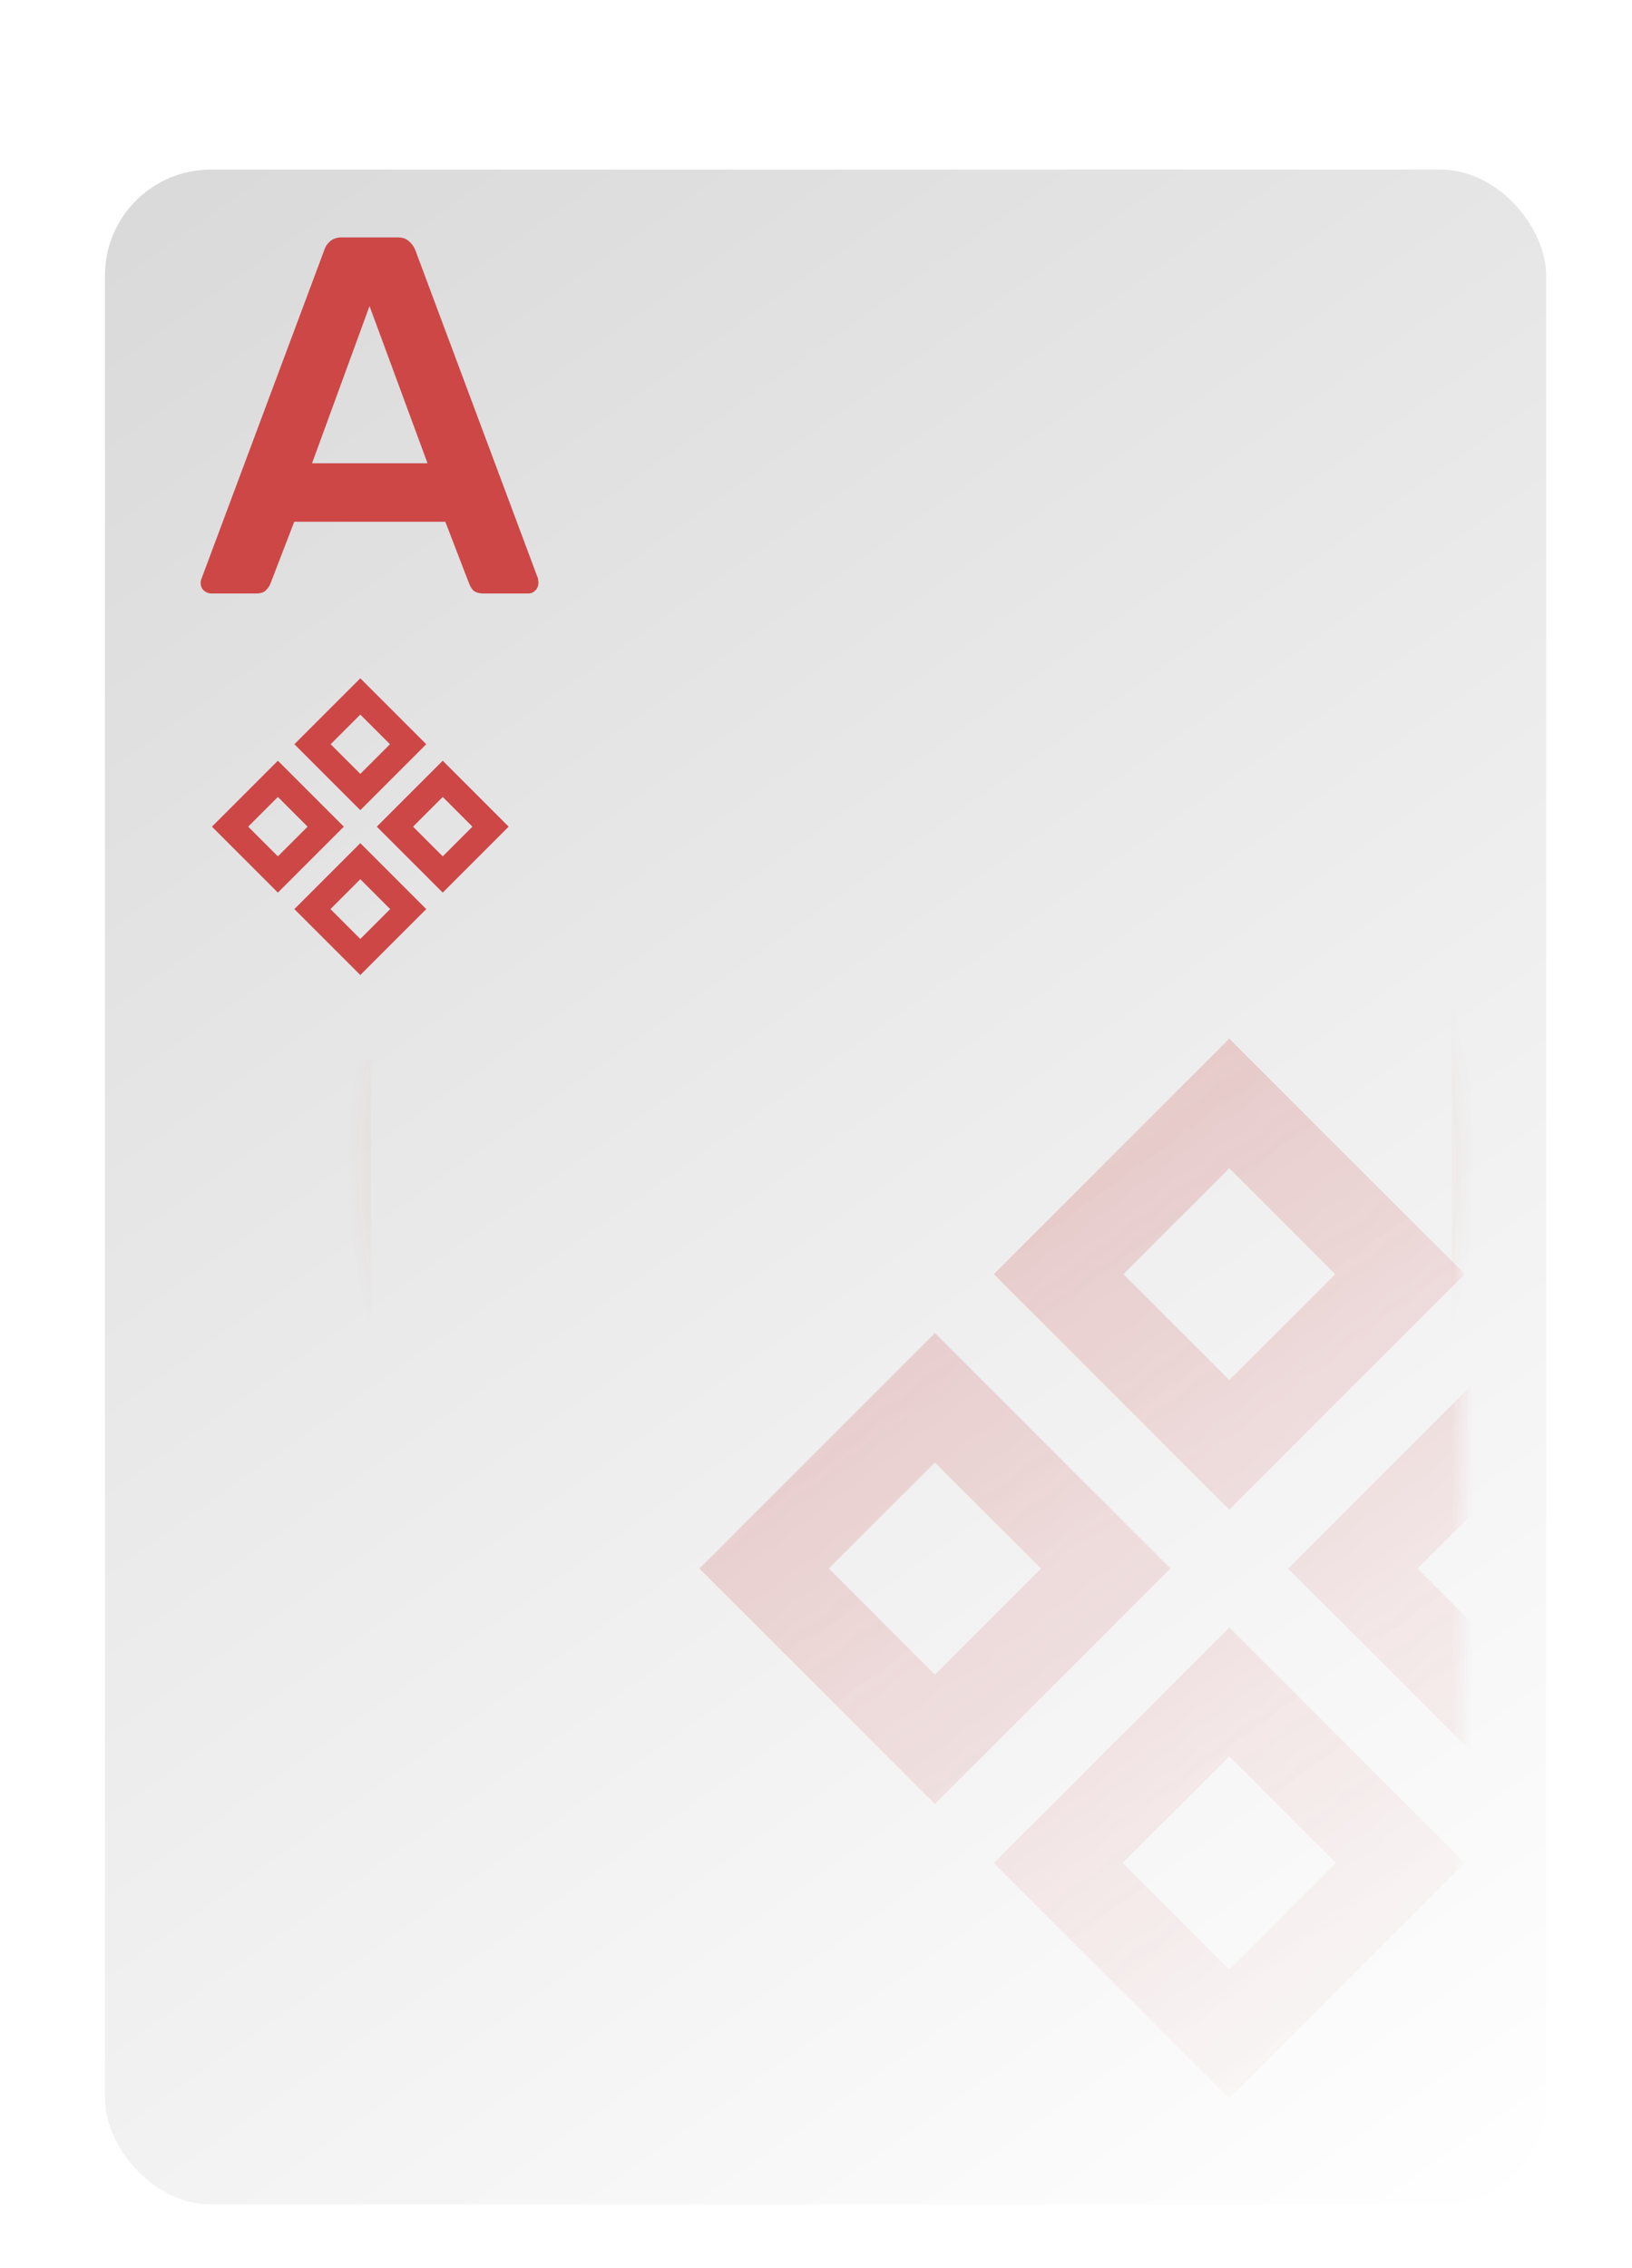 <svg width="77" height="107" viewBox="0 0 77 107" fill="none" xmlns="http://www.w3.org/2000/svg">
<g filter="url(#filter0_d_1_59)">
<g filter="url(#filter1_d_1_59)">
<rect x="4.951" y="3" width="68" height="96" rx="5" fill="url(#paint0_linear_1_59)"/>
</g>
<path fill-rule="evenodd" clip-rule="evenodd" d="M16.5 46V91C16.5 93.485 18.515 95.5 21 95.5H65C67.485 95.5 69.5 93.485 69.5 91V11C69.5 8.515 67.485 6.5 65 6.5H28.969C28.989 6.664 29 6.831 29 7V7.5H65C66.933 7.5 68.5 9.067 68.5 11V91C68.5 92.933 66.933 94.5 65 94.5H21C19.067 94.5 17.5 92.933 17.5 91V46H16.5Z" fill="url(#paint1_angular_1_59)"/>
<g opacity="0.48">
<mask id="mask0_1_59" style="mask-type:alpha" maskUnits="userSpaceOnUse" x="10" y="8" width="59" height="87">
<rect x="10" y="8" width="59" height="87" rx="4" fill="url(#paint2_linear_1_59)"/>
</mask>
<g mask="url(#mask0_1_59)">
<path fill-rule="evenodd" clip-rule="evenodd" d="M58.001 45L69.113 56.112L58.001 67.223L46.889 56.112L58.001 45ZM58.001 51.116L62.997 56.112L58.001 61.108L53.005 56.112L58.001 51.116ZM44.112 58.89L55.223 70.001L44.112 81.113L33 70.001L44.112 58.89ZM44.112 64.998L49.115 70.001L44.112 75.005L39.108 70.001L44.112 64.998ZM69.113 83.891L58.001 72.779L46.889 83.891L58.001 95.002L69.113 83.891ZM63.033 83.891L58.001 78.859L52.969 83.891L58.001 88.923L63.033 83.891ZM71.887 58.89L82.999 70.001L71.887 81.113L60.776 70.001L71.887 58.89ZM71.887 64.997L76.891 70.001L71.887 75.005L66.883 70.001L71.887 64.997Z" fill="#CD4747"/>
</g>
</g>
<path d="M9.971 24C9.843 24 9.723 23.952 9.611 23.856C9.515 23.76 9.467 23.64 9.467 23.496C9.467 23.432 9.483 23.36 9.515 23.28L15.299 7.8C15.347 7.64 15.435 7.504 15.563 7.392C15.707 7.264 15.899 7.2 16.139 7.2H18.755C18.995 7.2 19.179 7.264 19.307 7.392C19.435 7.504 19.531 7.64 19.595 7.8L25.379 23.28C25.395 23.36 25.403 23.432 25.403 23.496C25.403 23.64 25.355 23.76 25.259 23.856C25.163 23.952 25.051 24 24.923 24H22.835C22.611 24 22.443 23.952 22.331 23.856C22.235 23.744 22.171 23.64 22.139 23.544L21.011 20.616H13.883L12.755 23.544C12.723 23.64 12.651 23.744 12.539 23.856C12.443 23.952 12.283 24 12.059 24H9.971ZM14.723 17.856H20.171L17.435 10.44L14.723 17.856Z" fill="#CD4747"/>
<path fill-rule="evenodd" clip-rule="evenodd" d="M17 28L20.111 31.111L17 34.222L13.889 31.111L17 28ZM17 29.712L18.399 31.111L17 32.51L15.601 31.111L17 29.712ZM13.111 31.889L16.222 35L13.111 38.111L10 35L13.111 31.889ZM13.111 33.599L14.512 35L13.111 36.401L11.71 35L13.111 33.599ZM20.111 38.889L17 35.778L13.889 38.889L17 42L20.111 38.889ZM18.409 38.889L17 37.48L15.591 38.889L17 40.298L18.409 38.889ZM20.889 31.889L24 35L20.889 38.111L17.777 35L20.889 31.889ZM20.889 33.599L22.29 35L20.889 36.401L19.488 35L20.889 33.599Z" fill="#CD4747"/>
</g>
<defs>
<filter id="filter0_d_1_59" x="0.951" y="2" width="76" height="105" filterUnits="userSpaceOnUse" color-interpolation-filters="sRGB">
<feFlood flood-opacity="0" result="BackgroundImageFix"/>
<feColorMatrix in="SourceAlpha" type="matrix" values="0 0 0 0 0 0 0 0 0 0 0 0 0 0 0 0 0 0 127 0" result="hardAlpha"/>
<feOffset dy="4"/>
<feGaussianBlur stdDeviation="2"/>
<feComposite in2="hardAlpha" operator="out"/>
<feColorMatrix type="matrix" values="0 0 0 0 0 0 0 0 0 0 0 0 0 0 0 0 0 0 0.25 0"/>
<feBlend mode="normal" in2="BackgroundImageFix" result="effect1_dropShadow_1_59"/>
<feBlend mode="normal" in="SourceGraphic" in2="effect1_dropShadow_1_59" result="shape"/>
</filter>
<filter id="filter1_d_1_59" x="0.951" y="0" width="76" height="104" filterUnits="userSpaceOnUse" color-interpolation-filters="sRGB">
<feFlood flood-opacity="0" result="BackgroundImageFix"/>
<feColorMatrix in="SourceAlpha" type="matrix" values="0 0 0 0 0 0 0 0 0 0 0 0 0 0 0 0 0 0 127 0" result="hardAlpha"/>
<feOffset dy="1"/>
<feGaussianBlur stdDeviation="2"/>
<feComposite in2="hardAlpha" operator="out"/>
<feColorMatrix type="matrix" values="0 0 0 0 0 0 0 0 0 0 0 0 0 0 0 0 0 0 0.36 0"/>
<feBlend mode="normal" in2="BackgroundImageFix" result="effect1_dropShadow_1_59"/>
<feBlend mode="normal" in="SourceGraphic" in2="effect1_dropShadow_1_59" result="shape"/>
</filter>
<linearGradient id="paint0_linear_1_59" x1="4.951" y1="3" x2="72.951" y2="99" gradientUnits="userSpaceOnUse">
<stop stop-color="#D9D9D9"/>
<stop offset="1" stop-color="white"/>
</linearGradient>
<radialGradient id="paint1_angular_1_59" cx="0" cy="0" r="1" gradientUnits="userSpaceOnUse" gradientTransform="translate(43 51) rotate(-168.056) scale(26.575 26.575)">
<stop stop-color="#CD4747"/>
<stop offset="1" stop-color="#CD4747" stop-opacity="0"/>
</radialGradient>
<linearGradient id="paint2_linear_1_59" x1="10" y1="8" x2="72.468" y2="92.434" gradientUnits="userSpaceOnUse">
<stop stop-color="#D9D9D9"/>
<stop offset="1" stop-color="white" stop-opacity="0"/>
</linearGradient>
</defs>
</svg>
